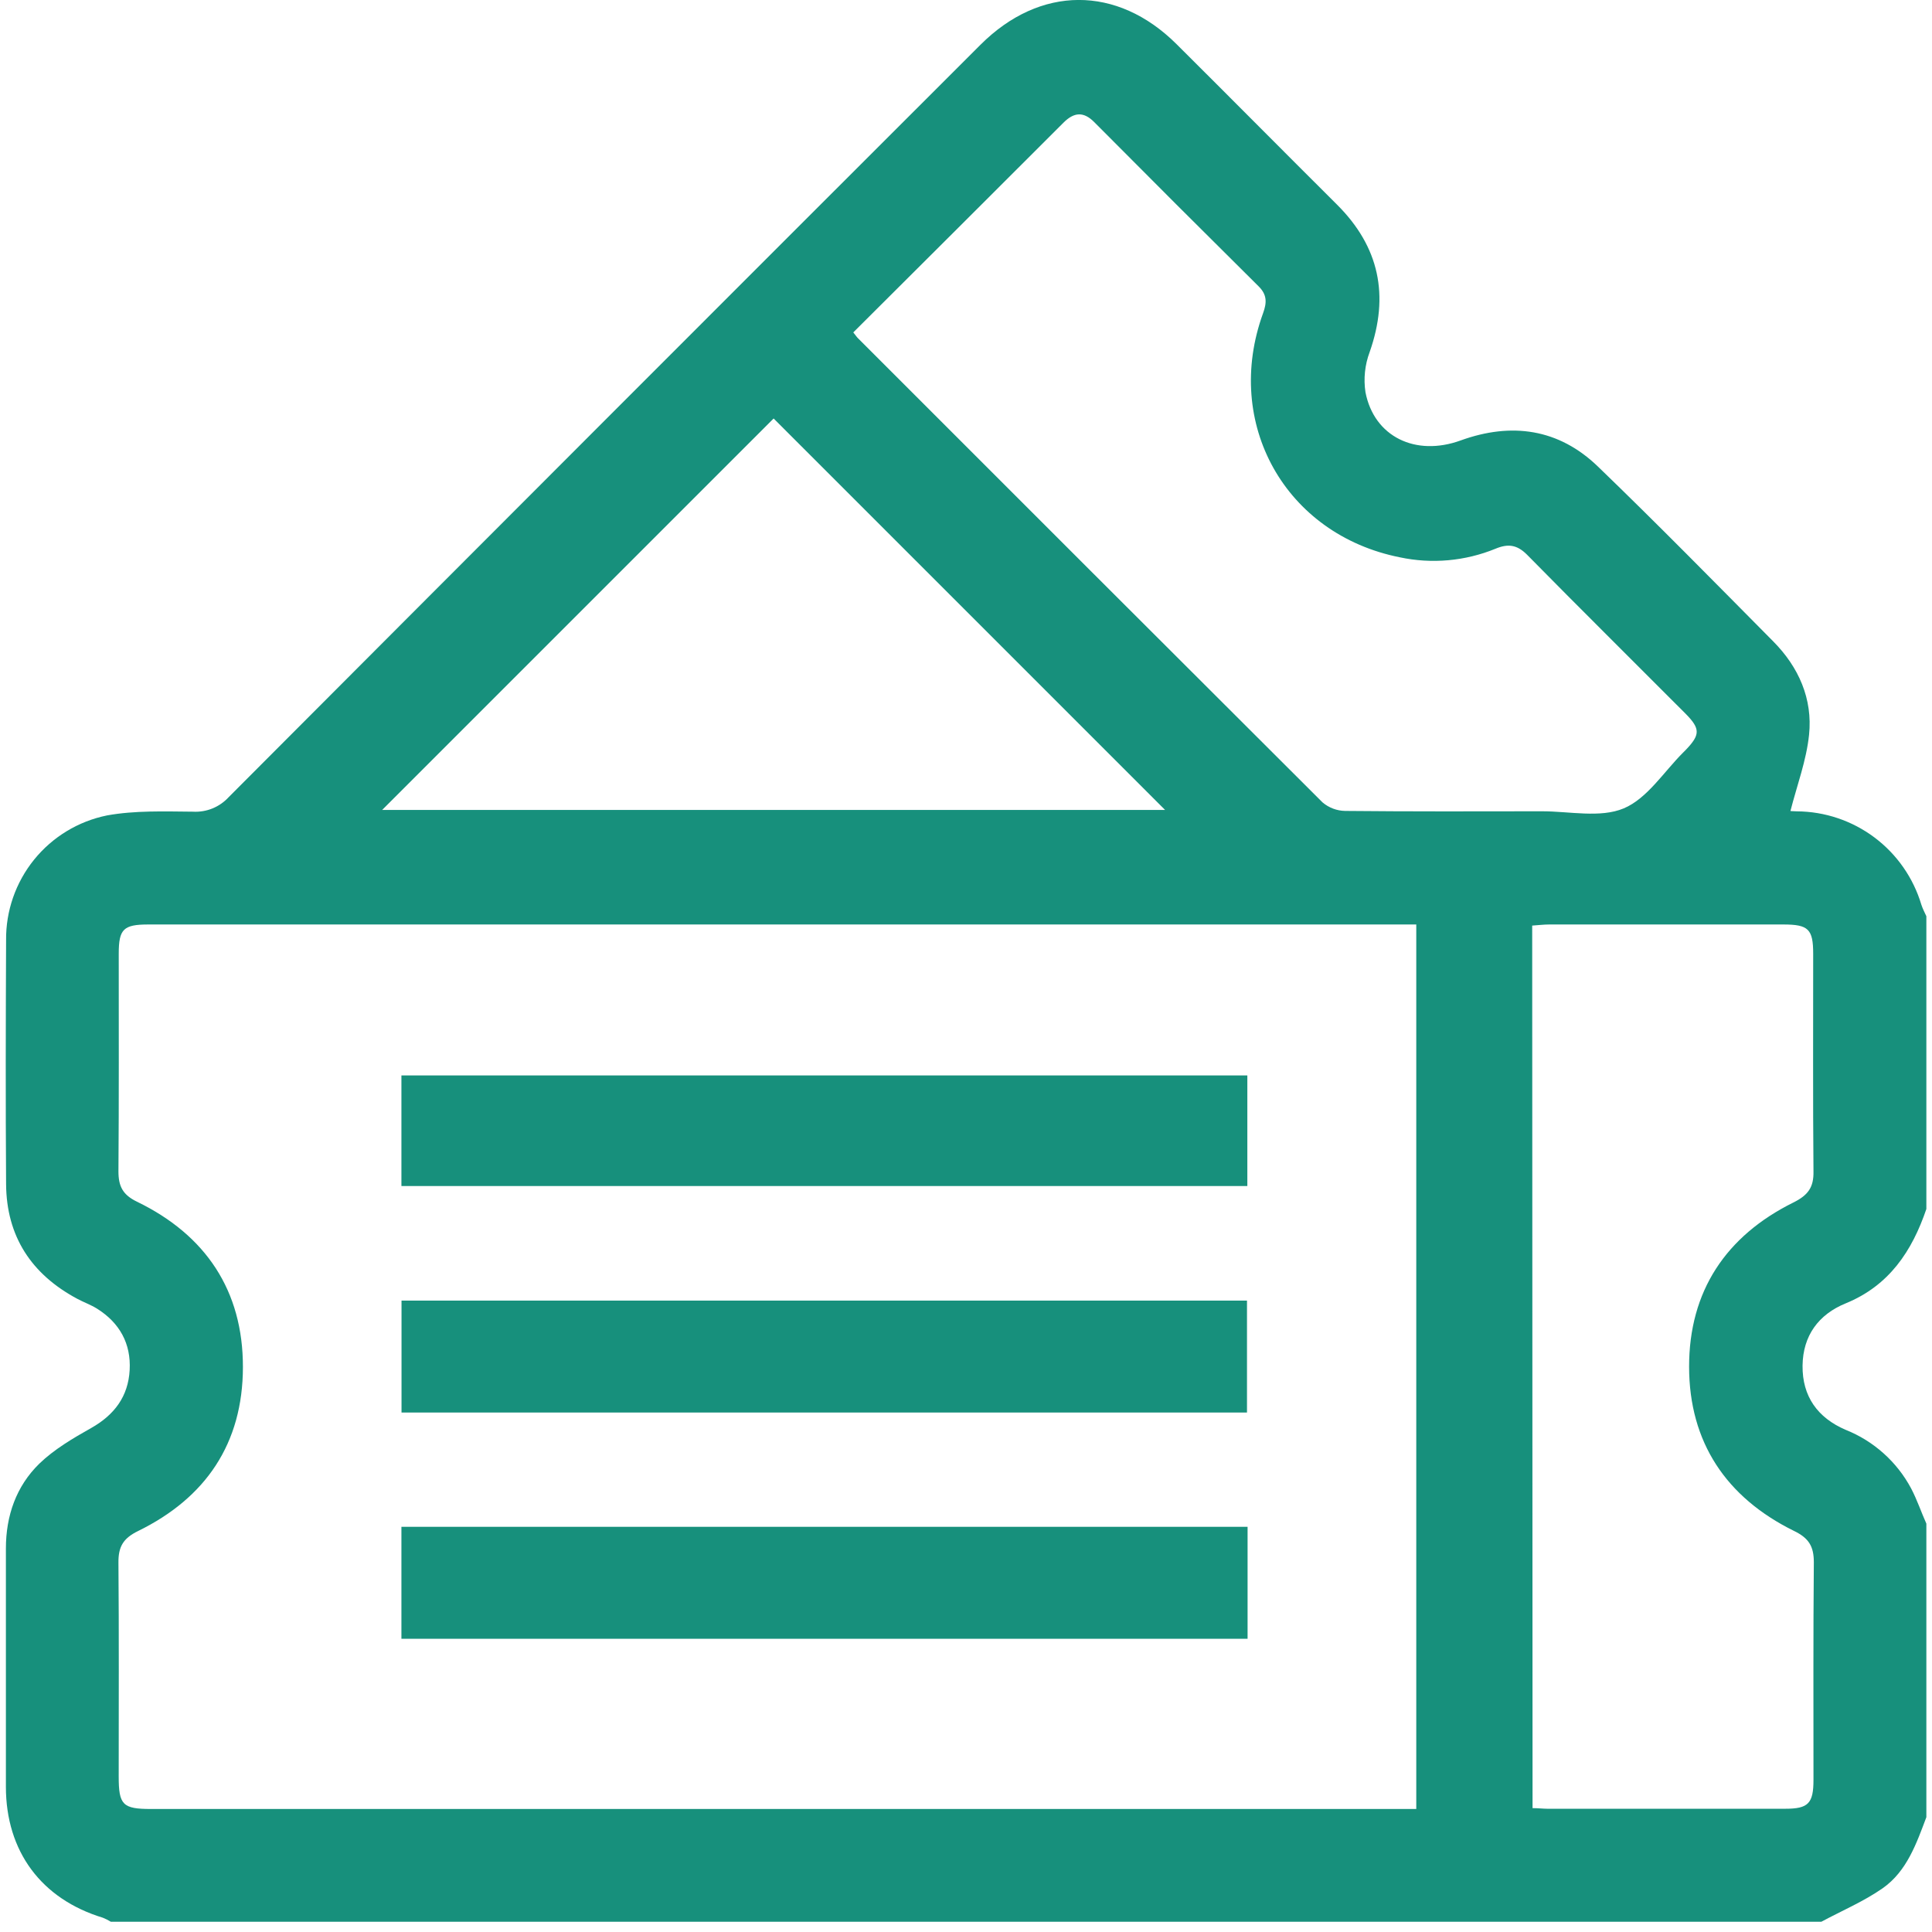 <svg width="98" height="98" viewBox="0 0 98 98" fill="none" xmlns="http://www.w3.org/2000/svg">
<g clip-path="url(#clip0_229_1522)">
<path d="M92.387 97.48H5.622C5.493 97.4 5.358 97.332 5.217 97.276C2.096 96.326 0.301 93.913 0.299 90.634C0.299 86.605 0.299 82.576 0.299 78.55C0.299 76.885 0.822 75.39 1.994 74.244C2.757 73.509 3.7 72.957 4.628 72.434C5.802 71.77 6.504 70.835 6.577 69.495C6.651 68.156 6.069 67.103 4.93 66.386C4.612 66.186 4.246 66.058 3.913 65.878C1.592 64.635 0.327 62.713 0.309 60.062C0.281 55.939 0.291 51.816 0.309 47.693C0.293 46.206 0.796 44.76 1.731 43.604C2.667 42.448 3.976 41.655 5.433 41.361C6.847 41.106 8.331 41.16 9.785 41.172C10.125 41.192 10.464 41.135 10.779 41.007C11.094 40.878 11.376 40.681 11.605 40.43C24.305 27.696 37.015 14.976 49.735 2.27C52.755 -0.748 56.664 -0.758 59.674 2.234C62.394 4.939 65.094 7.666 67.809 10.369C69.972 12.517 70.483 14.995 69.474 17.862C69.231 18.511 69.159 19.211 69.263 19.896C69.7 22.153 71.805 23.173 74.092 22.341C76.675 21.406 79.067 21.747 81.055 23.666C84.067 26.571 87.001 29.561 89.952 32.54C91.238 33.839 91.952 35.45 91.764 37.27C91.629 38.58 91.147 39.85 90.819 41.139C90.819 41.139 90.986 41.152 91.141 41.155C92.563 41.163 93.945 41.628 95.083 42.481C96.22 43.334 97.054 44.53 97.461 45.893C97.527 46.094 97.626 46.284 97.715 46.477V61.323C96.988 63.463 95.826 65.212 93.623 66.112C92.242 66.676 91.454 67.751 91.434 69.269C91.416 70.827 92.196 71.915 93.615 72.525C95.043 73.094 96.223 74.15 96.945 75.507C97.247 76.084 97.453 76.704 97.723 77.307V92.152C97.214 93.504 96.729 94.918 95.496 95.782C94.53 96.455 93.427 96.921 92.387 97.48ZM71.84 46.894H7.528C6.257 46.894 6.023 47.128 6.023 48.381C6.023 52.06 6.036 55.738 6.008 59.416C6.008 60.179 6.229 60.608 6.951 60.957C10.434 62.645 12.327 65.469 12.322 69.345C12.317 73.222 10.436 75.98 7.002 77.662C6.239 78.034 6 78.468 6.008 79.266C6.038 82.881 6.021 86.496 6.021 90.111C6.021 91.555 6.224 91.76 7.66 91.76H71.84V46.894ZM43.283 16.861C43.418 17.029 43.472 17.115 43.538 17.174C51.381 25.021 59.229 32.864 67.084 40.7C67.407 40.975 67.816 41.129 68.241 41.134C71.571 41.167 74.898 41.157 78.226 41.152C79.619 41.152 81.169 41.503 82.362 41.005C83.554 40.506 84.395 39.151 85.379 38.17C85.425 38.124 85.47 38.081 85.513 38.035C86.243 37.273 86.253 36.968 85.513 36.215C82.829 33.521 80.124 30.847 77.455 28.134C76.947 27.626 76.492 27.57 75.856 27.835C74.319 28.464 72.628 28.615 71.004 28.269C65.188 27.108 62.041 21.474 64.067 15.892C64.26 15.358 64.28 14.959 63.846 14.527C61.055 11.76 58.274 8.982 55.503 6.192C54.967 5.653 54.486 5.684 53.952 6.215C50.404 9.759 46.868 13.294 43.283 16.861ZM77.738 91.717C78.048 91.717 78.266 91.748 78.482 91.748C82.509 91.748 86.535 91.748 90.559 91.748C91.729 91.748 91.988 91.478 91.988 90.276C91.988 86.598 91.973 82.919 92.006 79.244C92.006 78.438 91.752 78.016 90.989 77.65C87.562 75.957 85.681 73.156 85.679 69.327C85.676 65.499 87.545 62.693 90.971 60.995C91.708 60.629 92.006 60.232 91.988 59.414C91.955 55.738 91.975 52.06 91.973 48.381C91.973 47.131 91.731 46.894 90.465 46.894C86.503 46.894 82.541 46.894 78.579 46.894C78.305 46.894 78.03 46.93 77.72 46.95L77.738 91.717ZM39.242 21.228L19.386 41.083H59.097L39.242 21.228Z" fill="#17907C"/>
<path d="M20.367 71.65V65.972H63.253V71.65H20.367Z" fill="#17907C"/>
<path d="M20.362 83.126V77.447H63.283V83.126H20.362Z" fill="#17907C"/>
<path d="M20.362 60.161V54.551H63.271V60.161H20.362Z" fill="#17907C"/>
</g>
<defs>
<clipPath id="clip0_229_1522">
<rect width="97.429" height="97.48" fill="white" transform="translate(0.285)"/>
</clipPath>
</defs>
</svg>
